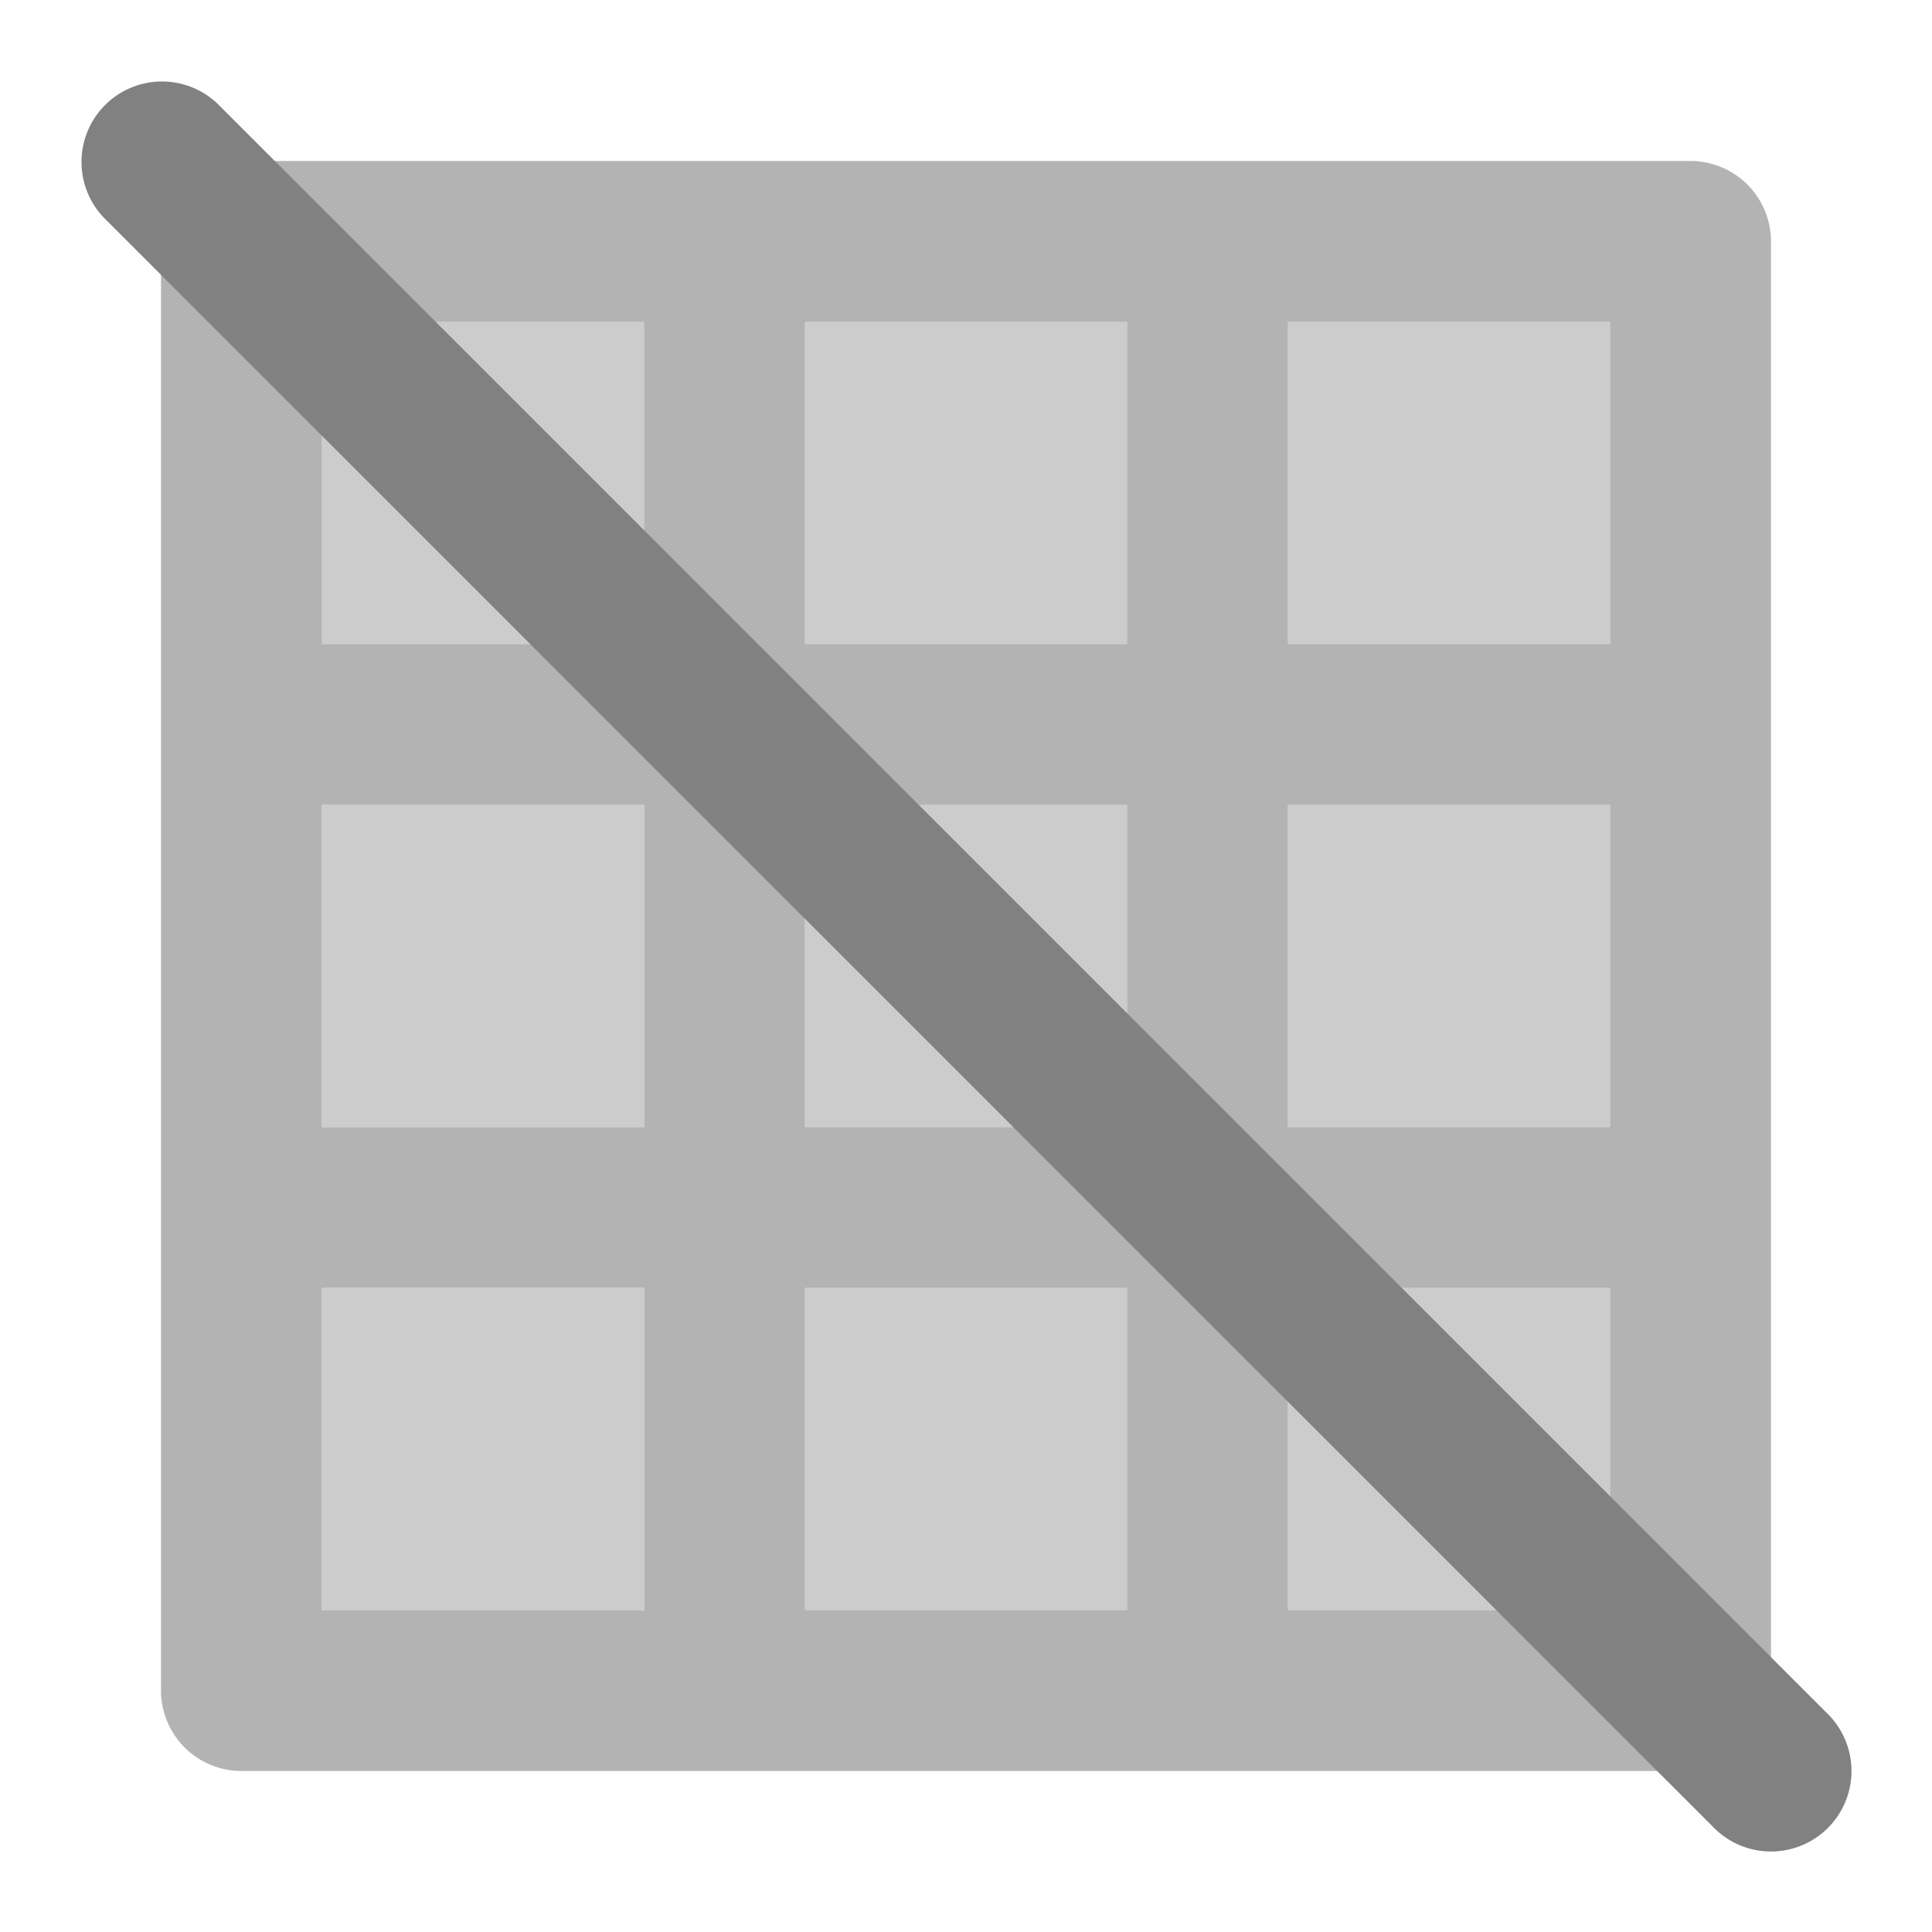 <svg xmlns="http://www.w3.org/2000/svg" width="24" height="24" fill="none" viewBox="0 0 24 24">
  <path fill="#CCC" d="M8 4H4v4h4V4zM14 4h-4v4h4V4zM20 4h-4v4h4V4zM14 10h-4v4h4v-4zM20 10h-4v4h4v-4zM14 16h-4v4h4v-4zM20 16h-4v4h4v-4z"/>
  <path fill="#B3B3B3" d="M21 2H3a1 1 0 00-1 1v18a1 1 0 001 1h18a1 1 0 001-1V3a1 1 0 00-1-1zM10 14v-4h4v4h-4zm4 2v4h-4v-4h4zM4 10h4v4H4v-4zm6-2V4h4v4h-4zm6 2h4v4h-4v-4zm4-2h-4V4h4v4zM8 4v4H4V4h4zM4 16h4v4H4v-4zm12 4v-4h4v4h-4z"/>
  <path fill="#818181" d="M22 23a.997.997 0 01-.707-.293l-20-20a1 1 0 011.414-1.414l20 20A1 1 0 0122 23z"/>
  <path fill="#CCC" d="M8 16H4v4h4v-4zM8 10H4v4h4v-4z"/>
</svg>
